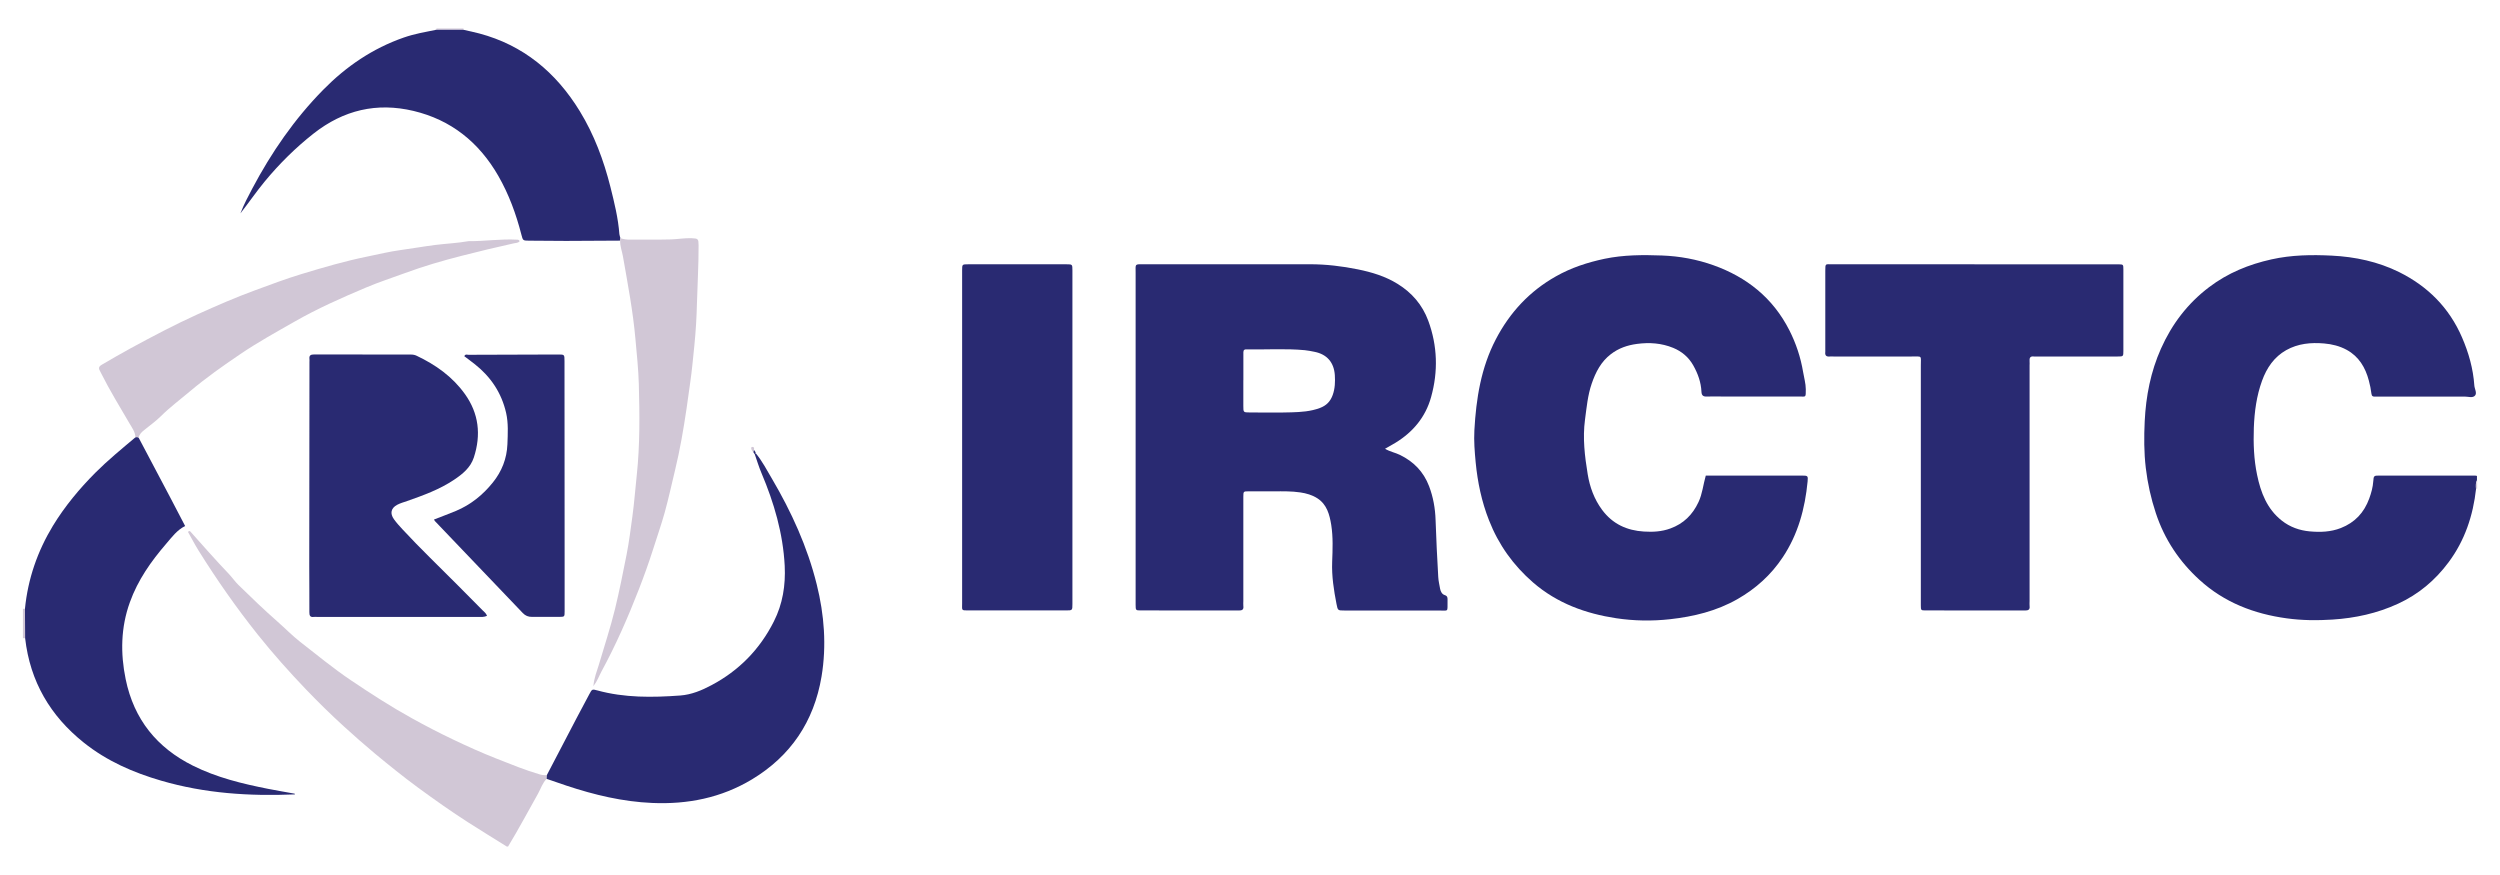 <svg width="60" height="21" viewBox="0 0 60 21" fill="none" xmlns="http://www.w3.org/2000/svg">
<path d="M59.426 11.727C59.355 12.374 59.155 12.972 58.767 13.493C58.443 13.93 58.041 14.265 57.552 14.49C57.049 14.721 56.524 14.835 55.977 14.87C55.609 14.894 55.243 14.89 54.88 14.84C54.102 14.734 53.384 14.461 52.788 13.917C52.307 13.479 51.95 12.95 51.74 12.315C51.623 11.962 51.543 11.601 51.499 11.231C51.455 10.86 51.455 10.484 51.473 10.111C51.502 9.509 51.616 8.922 51.862 8.37C52.127 7.775 52.505 7.281 53.017 6.893C53.469 6.55 53.972 6.346 54.515 6.225C54.995 6.118 55.479 6.111 55.963 6.135C56.523 6.163 57.072 6.279 57.583 6.532C58.261 6.87 58.779 7.38 59.089 8.099C59.248 8.467 59.356 8.847 59.384 9.251C59.389 9.333 59.453 9.43 59.402 9.492C59.346 9.559 59.239 9.518 59.155 9.518C58.474 9.52 57.793 9.519 57.112 9.519C57.074 9.519 57.037 9.518 56.998 9.519C56.949 9.521 56.922 9.509 56.914 9.447C56.902 9.343 56.88 9.239 56.853 9.137C56.77 8.818 56.61 8.554 56.32 8.396C56.151 8.304 55.967 8.259 55.778 8.243C55.463 8.216 55.153 8.244 54.868 8.404C54.579 8.567 54.402 8.828 54.289 9.138C54.157 9.501 54.107 9.879 54.092 10.265C54.079 10.645 54.092 11.024 54.17 11.396C54.258 11.823 54.41 12.216 54.761 12.493C54.96 12.651 55.191 12.731 55.432 12.753C55.682 12.776 55.934 12.769 56.18 12.673C56.516 12.541 56.738 12.305 56.862 11.964C56.911 11.829 56.949 11.692 56.959 11.545C56.966 11.418 56.981 11.414 57.096 11.414C57.863 11.414 58.631 11.414 59.398 11.414C59.415 11.414 59.43 11.419 59.447 11.422V11.523C59.414 11.588 59.417 11.657 59.422 11.726L59.426 11.727Z" fill="#292A72"/>
<path d="M13.118 18.693C13.019 18.792 12.979 18.93 12.912 19.049C12.673 19.471 12.447 19.901 12.194 20.316H12.161C11.852 20.123 11.542 19.933 11.236 19.737C10.824 19.473 10.425 19.19 10.029 18.9C9.678 18.642 9.339 18.368 9.003 18.09C8.748 17.877 8.498 17.657 8.251 17.432C7.939 17.148 7.638 16.852 7.346 16.548C6.945 16.129 6.558 15.696 6.193 15.239C5.678 14.594 5.205 13.918 4.767 13.216C4.675 13.069 4.595 12.913 4.511 12.765C4.539 12.741 4.555 12.741 4.567 12.755C4.871 13.095 5.171 13.438 5.486 13.767C5.569 13.854 5.638 13.956 5.724 14.04C6.029 14.339 6.336 14.634 6.657 14.916C6.842 15.078 7.014 15.256 7.207 15.407C7.607 15.718 7.999 16.041 8.418 16.324C8.9 16.649 9.387 16.963 9.894 17.243C10.213 17.419 10.535 17.587 10.863 17.743C11.208 17.908 11.558 18.066 11.914 18.206C12.259 18.342 12.605 18.484 12.962 18.588C13.016 18.604 13.068 18.603 13.121 18.605L13.116 18.695L13.118 18.693Z" fill="#D1C7D6"/>
<path d="M0.603 15.317H0.55C0.55 15.081 0.55 14.846 0.55 14.611H0.598C0.6 14.846 0.601 15.081 0.603 15.317Z" fill="#D1C7D6"/>
<path d="M10.475 0.715C10.475 0.704 10.475 0.693 10.475 0.683H11.123C11.123 0.694 11.123 0.705 11.123 0.716C10.907 0.716 10.691 0.716 10.475 0.716V0.715Z" fill="#D1C7D6"/>
<path d="M59.427 11.727C59.422 11.658 59.418 11.588 59.452 11.524V11.726L59.44 11.731L59.427 11.728V11.727Z" fill="#D1C7D6"/>
<path d="M33.243 10.772C33.364 10.843 33.487 10.863 33.599 10.918C33.926 11.078 34.164 11.318 34.298 11.669C34.397 11.931 34.445 12.2 34.454 12.482C34.468 12.938 34.493 13.394 34.518 13.849C34.523 13.943 34.546 14.035 34.562 14.128C34.575 14.197 34.608 14.262 34.673 14.282C34.747 14.305 34.742 14.356 34.741 14.412C34.735 14.705 34.781 14.651 34.515 14.652C33.764 14.655 33.012 14.653 32.261 14.652C32.108 14.652 32.107 14.652 32.076 14.495C32.011 14.161 31.959 13.828 31.972 13.485C31.983 13.19 31.996 12.893 31.95 12.599C31.909 12.349 31.846 12.108 31.618 11.96C31.492 11.879 31.351 11.839 31.208 11.818C30.999 11.787 30.789 11.791 30.578 11.792C30.373 11.793 30.167 11.792 29.963 11.792C29.843 11.792 29.84 11.794 29.84 11.924C29.84 12.757 29.84 13.591 29.84 14.424C29.84 14.463 29.836 14.503 29.84 14.541C29.853 14.633 29.81 14.653 29.729 14.652C28.945 14.65 28.162 14.652 27.378 14.65C27.258 14.65 27.256 14.647 27.255 14.518C27.255 13.953 27.255 13.388 27.255 12.823C27.255 10.732 27.255 8.641 27.255 6.55C27.255 6.328 27.225 6.342 27.453 6.342C28.781 6.342 30.11 6.342 31.438 6.342C31.826 6.342 32.211 6.388 32.59 6.465C32.922 6.533 33.248 6.63 33.544 6.814C33.885 7.025 34.136 7.314 34.278 7.697C34.5 8.299 34.518 8.917 34.346 9.531C34.213 10.01 33.912 10.368 33.497 10.623C33.417 10.671 33.337 10.715 33.24 10.771L33.243 10.772ZM29.84 9.126C29.84 9.333 29.84 9.539 29.84 9.746C29.84 9.897 29.841 9.898 29.993 9.899C30.327 9.899 30.661 9.907 30.996 9.896C31.225 9.889 31.455 9.875 31.677 9.792C31.831 9.734 31.927 9.639 31.985 9.48C32.041 9.323 32.046 9.163 32.036 9.003C32.015 8.695 31.845 8.503 31.55 8.444C31.471 8.428 31.392 8.412 31.313 8.404C30.846 8.361 30.378 8.394 29.91 8.385C29.834 8.383 29.841 8.439 29.841 8.489C29.841 8.701 29.841 8.914 29.841 9.125L29.84 9.126Z" fill="#292A72"/>
<path d="M40.938 11.414C41.331 11.414 41.715 11.414 42.098 11.414C42.482 11.414 42.865 11.414 43.249 11.414C43.387 11.414 43.395 11.421 43.383 11.55C43.321 12.207 43.151 12.828 42.785 13.376C42.503 13.801 42.136 14.129 41.699 14.379C41.193 14.667 40.647 14.798 40.082 14.861C39.653 14.909 39.218 14.902 38.791 14.838C38.058 14.727 37.371 14.48 36.792 13.978C36.323 13.57 35.966 13.077 35.735 12.484C35.559 12.037 35.462 11.572 35.416 11.096C35.392 10.842 35.371 10.586 35.385 10.329C35.427 9.568 35.544 8.825 35.9 8.143C36.238 7.494 36.714 6.986 37.343 6.632C37.709 6.425 38.099 6.298 38.508 6.211C38.968 6.115 39.43 6.115 39.891 6.132C40.309 6.148 40.726 6.224 41.123 6.366C41.915 6.649 42.547 7.144 42.944 7.925C43.105 8.242 43.216 8.577 43.275 8.93C43.297 9.067 43.338 9.201 43.339 9.341C43.339 9.553 43.344 9.516 43.18 9.516C42.553 9.517 41.926 9.516 41.299 9.516C41.185 9.516 41.072 9.513 40.959 9.517C40.878 9.52 40.839 9.491 40.835 9.404C40.825 9.176 40.75 8.969 40.641 8.774C40.529 8.573 40.363 8.434 40.157 8.349C39.876 8.234 39.586 8.214 39.286 8.254C39.055 8.285 38.849 8.356 38.663 8.498C38.426 8.678 38.296 8.93 38.201 9.207C38.105 9.487 38.079 9.779 38.04 10.072C37.981 10.515 38.034 10.949 38.105 11.382C38.155 11.69 38.262 11.982 38.45 12.236C38.705 12.58 39.05 12.732 39.453 12.757C39.668 12.771 39.882 12.76 40.09 12.683C40.403 12.569 40.622 12.356 40.764 12.05C40.857 11.853 40.876 11.634 40.939 11.413L40.938 11.414Z" fill="#292A72"/>
<path d="M47.387 6.344C48.505 6.344 49.623 6.344 50.741 6.344C50.778 6.344 50.816 6.342 50.855 6.344C50.959 6.347 50.961 6.348 50.961 6.474C50.961 7.123 50.961 7.771 50.961 8.42C50.961 8.554 50.959 8.556 50.825 8.556C50.187 8.556 49.55 8.556 48.912 8.556C48.879 8.556 48.846 8.56 48.814 8.556C48.725 8.544 48.702 8.59 48.71 8.672C48.714 8.705 48.71 8.739 48.71 8.773V14.425C48.71 14.464 48.706 14.504 48.71 14.542C48.723 14.636 48.676 14.652 48.597 14.652C47.803 14.65 47.009 14.652 46.215 14.65C46.103 14.65 46.1 14.648 46.1 14.526C46.098 14.235 46.1 13.944 46.1 13.653C46.1 12.027 46.1 10.399 46.1 8.773C46.1 8.524 46.14 8.557 45.883 8.556C45.256 8.554 44.629 8.556 44.002 8.556C43.975 8.556 43.948 8.553 43.921 8.556C43.84 8.565 43.794 8.539 43.807 8.446C43.809 8.43 43.807 8.412 43.807 8.396C43.807 7.764 43.807 7.132 43.807 6.5C43.807 6.315 43.809 6.343 43.969 6.343C45.109 6.342 46.248 6.343 47.387 6.343V6.344Z" fill="#292A72"/>
<path d="M23.091 10.5C23.091 9.197 23.091 7.893 23.091 6.59C23.091 6.556 23.091 6.523 23.091 6.489C23.091 6.344 23.093 6.343 23.232 6.343C24.021 6.343 24.81 6.343 25.599 6.343C25.737 6.343 25.738 6.345 25.738 6.493C25.738 9.161 25.738 11.829 25.738 14.496C25.738 14.649 25.737 14.65 25.587 14.65C24.808 14.65 24.03 14.65 23.252 14.65C23.064 14.65 23.091 14.657 23.091 14.475C23.091 13.149 23.091 11.825 23.091 10.499V10.5Z" fill="#292A72"/>
<path d="M11.688 14.781C11.614 14.813 11.549 14.807 11.486 14.807C10.194 14.807 8.904 14.807 7.613 14.806C7.586 14.806 7.559 14.803 7.532 14.806C7.442 14.819 7.424 14.772 7.425 14.689C7.427 14.32 7.422 13.952 7.422 13.582C7.423 11.949 7.425 10.317 7.427 8.685C7.427 8.663 7.43 8.64 7.427 8.618C7.415 8.527 7.459 8.507 7.54 8.507C8.313 8.51 9.085 8.509 9.858 8.509C9.907 8.509 9.954 8.516 9.999 8.538C10.452 8.753 10.857 9.037 11.157 9.456C11.492 9.922 11.55 10.437 11.372 10.98C11.291 11.226 11.099 11.379 10.898 11.514C10.551 11.747 10.163 11.887 9.774 12.024C9.692 12.053 9.607 12.075 9.531 12.116C9.382 12.196 9.355 12.323 9.455 12.462C9.516 12.547 9.587 12.625 9.658 12.702C10.087 13.166 10.545 13.601 10.99 14.05C11.188 14.248 11.385 14.446 11.581 14.646C11.619 14.684 11.666 14.716 11.689 14.782L11.688 14.781Z" fill="#292A72"/>
<path d="M13.119 18.693L13.124 18.603C13.36 18.151 13.596 17.699 13.832 17.247C13.935 17.05 14.039 16.854 14.144 16.66C14.209 16.539 14.211 16.536 14.332 16.569C14.989 16.75 15.658 16.741 16.328 16.692C16.595 16.672 16.843 16.569 17.078 16.443C17.732 16.096 18.235 15.587 18.574 14.912C18.785 14.495 18.856 14.044 18.833 13.58C18.793 12.801 18.577 12.066 18.276 11.355C18.213 11.207 18.167 11.052 18.114 10.901C18.122 10.893 18.13 10.886 18.138 10.878C18.293 11.066 18.405 11.282 18.528 11.491C18.995 12.287 19.377 13.121 19.602 14.028C19.783 14.756 19.84 15.495 19.717 16.236C19.535 17.322 18.972 18.147 18.049 18.704C17.308 19.15 16.502 19.308 15.653 19.271C14.947 19.241 14.264 19.078 13.594 18.855C13.434 18.802 13.276 18.747 13.118 18.692L13.119 18.693Z" fill="#292A72"/>
<path d="M10.475 0.715C10.691 0.715 10.908 0.715 11.124 0.715C11.25 0.744 11.377 0.77 11.502 0.803C12.554 1.083 13.341 1.73 13.916 2.67C14.26 3.233 14.488 3.845 14.65 4.486C14.743 4.859 14.836 5.232 14.865 5.619C14.868 5.652 14.882 5.683 14.89 5.716C14.88 5.734 14.877 5.754 14.883 5.775C14.451 5.778 14.02 5.782 13.587 5.782C13.29 5.782 12.993 5.779 12.696 5.776C12.55 5.775 12.55 5.774 12.513 5.63C12.386 5.136 12.213 4.663 11.96 4.222C11.492 3.408 10.82 2.876 9.924 2.662C9.044 2.453 8.246 2.639 7.526 3.205C7.094 3.545 6.706 3.929 6.353 4.356C6.154 4.597 5.977 4.856 5.77 5.121C5.854 4.902 5.955 4.716 6.053 4.529C6.515 3.656 7.069 2.854 7.756 2.156C8.31 1.592 8.946 1.161 9.688 0.902C9.944 0.812 10.211 0.767 10.475 0.713V0.715Z" fill="#292A72"/>
<path d="M0.603 15.317C0.602 15.081 0.601 14.845 0.599 14.61C0.67 13.891 0.9 13.23 1.27 12.619C1.557 12.149 1.905 11.731 2.29 11.344C2.593 11.041 2.923 10.771 3.25 10.496C3.276 10.488 3.302 10.488 3.326 10.502C3.58 10.982 3.834 11.462 4.087 11.942C4.206 12.167 4.323 12.393 4.443 12.624C4.246 12.723 4.122 12.895 3.987 13.052C3.625 13.472 3.308 13.922 3.117 14.454C2.899 15.058 2.888 15.677 3.016 16.301C3.215 17.272 3.773 17.948 4.628 18.375C5.202 18.662 5.817 18.81 6.438 18.933C6.65 18.975 6.863 19.01 7.071 19.048C7.088 19.065 7.084 19.065 7.065 19.066C5.986 19.111 4.916 19.042 3.871 18.737C3.201 18.542 2.567 18.267 2.01 17.822C1.211 17.183 0.722 16.361 0.603 15.315V15.317Z" fill="#292A72"/>
<path d="M10.415 12.469C10.599 12.396 10.772 12.334 10.941 12.263C11.294 12.115 11.587 11.881 11.829 11.579C12.042 11.314 12.164 11.01 12.178 10.661C12.187 10.409 12.203 10.157 12.147 9.91C12.037 9.428 11.778 9.045 11.402 8.746C11.317 8.678 11.229 8.614 11.143 8.549C11.169 8.491 11.213 8.515 11.245 8.515C11.963 8.511 12.681 8.51 13.4 8.508C13.547 8.508 13.548 8.509 13.548 8.666C13.549 10.309 13.55 11.954 13.551 13.598C13.551 13.955 13.551 14.313 13.551 14.672C13.551 14.803 13.549 14.803 13.428 14.805C13.207 14.806 12.986 14.805 12.764 14.805C12.68 14.805 12.611 14.78 12.547 14.713C11.846 13.976 11.141 13.243 10.439 12.507C10.431 12.499 10.427 12.488 10.416 12.469H10.415Z" fill="#292A72"/>
<path d="M14.883 5.775C14.876 5.754 14.878 5.735 14.89 5.716C14.967 5.744 15.046 5.752 15.128 5.751C15.453 5.748 15.777 5.755 16.101 5.746C16.267 5.741 16.432 5.71 16.6 5.717C16.754 5.724 16.765 5.73 16.766 5.891C16.768 6.353 16.739 6.813 16.727 7.274C16.719 7.612 16.699 7.952 16.665 8.289C16.634 8.587 16.608 8.886 16.565 9.182C16.535 9.391 16.507 9.6 16.477 9.808C16.404 10.302 16.32 10.795 16.202 11.281C16.12 11.62 16.046 11.963 15.953 12.3C15.87 12.598 15.766 12.891 15.673 13.187C15.57 13.51 15.456 13.827 15.334 14.141C15.07 14.82 14.779 15.484 14.432 16.122C14.376 16.226 14.338 16.343 14.241 16.469C14.259 16.263 14.325 16.111 14.372 15.955C14.504 15.508 14.65 15.066 14.761 14.613C14.866 14.181 14.952 13.745 15.038 13.311C15.098 13.007 15.136 12.697 15.178 12.39C15.223 12.06 15.247 11.727 15.283 11.396C15.36 10.671 15.351 9.946 15.332 9.222C15.322 8.864 15.283 8.502 15.251 8.142C15.192 7.471 15.066 6.812 14.95 6.151C14.928 6.025 14.878 5.905 14.884 5.774L14.883 5.775Z" fill="#D1C7D6"/>
<path d="M3.327 10.502C3.303 10.487 3.277 10.487 3.251 10.496C3.246 10.366 3.169 10.267 3.109 10.164C2.875 9.762 2.632 9.368 2.424 8.952C2.414 8.932 2.405 8.911 2.394 8.892C2.353 8.825 2.391 8.783 2.44 8.755C2.67 8.621 2.9 8.487 3.133 8.36C3.662 8.073 4.193 7.792 4.74 7.544C5.194 7.339 5.651 7.139 6.118 6.968C6.489 6.832 6.857 6.692 7.234 6.578C7.76 6.418 8.287 6.264 8.826 6.155C9.089 6.101 9.351 6.037 9.617 6.001C9.894 5.964 10.169 5.914 10.446 5.879C10.708 5.846 10.97 5.836 11.23 5.79C11.236 5.79 11.241 5.788 11.246 5.788C11.634 5.791 12.021 5.73 12.41 5.752C12.43 5.753 12.454 5.752 12.472 5.787C12.44 5.834 12.379 5.829 12.336 5.839C11.915 5.932 11.496 6.033 11.078 6.14C10.62 6.257 10.166 6.389 9.722 6.553C9.409 6.668 9.091 6.771 8.784 6.901C8.201 7.147 7.621 7.404 7.068 7.72C6.63 7.97 6.188 8.213 5.77 8.497C5.351 8.78 4.936 9.073 4.549 9.4C4.32 9.594 4.079 9.772 3.865 9.985C3.741 10.108 3.598 10.21 3.462 10.32C3.401 10.369 3.345 10.42 3.328 10.502H3.327Z" fill="#D1C7D6"/>
<path d="M18.082 10.853C18.068 10.836 18.05 10.822 18.042 10.803C18.031 10.775 18.01 10.731 18.058 10.726C18.098 10.722 18.102 10.764 18.096 10.799L18.081 10.853H18.082Z" fill="#D1C7D6"/>
<path d="M18.081 10.853L18.096 10.799C18.114 10.823 18.135 10.845 18.137 10.878C18.129 10.886 18.121 10.893 18.112 10.901C18.102 10.885 18.091 10.869 18.081 10.853Z" fill="#292A72"/>
</svg>
